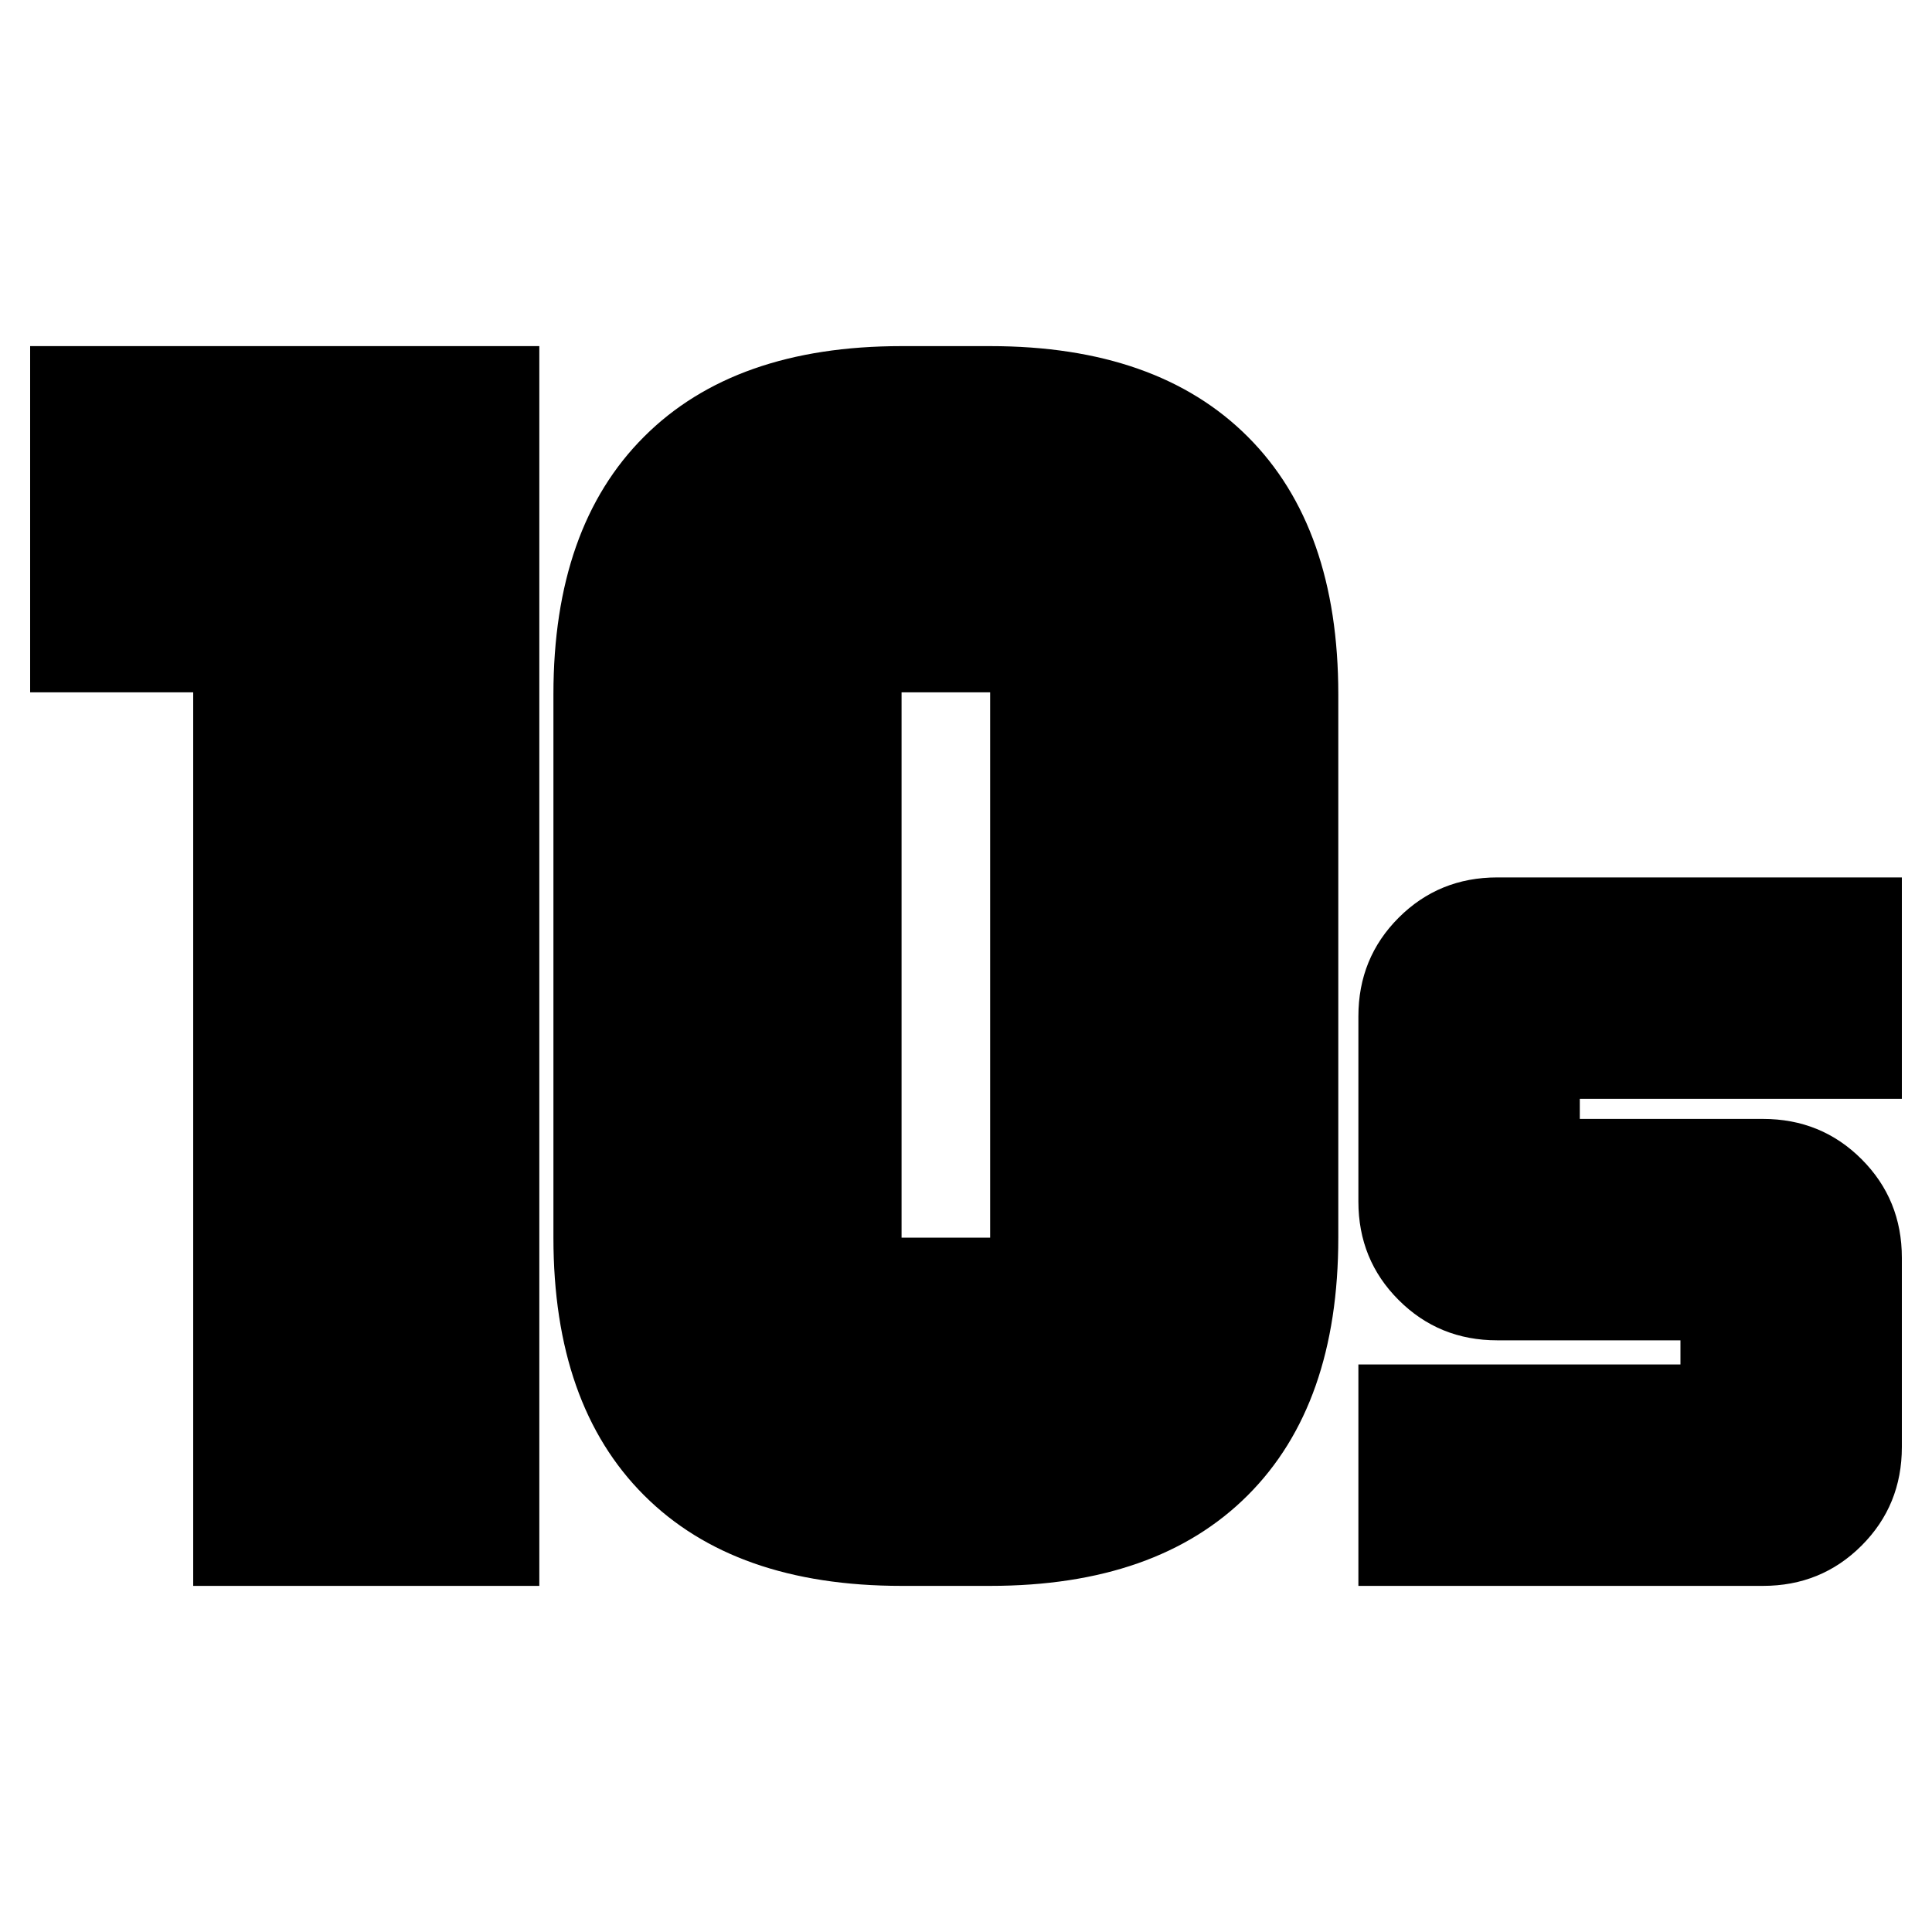 <svg xmlns="http://www.w3.org/2000/svg" height="20" width="20"><path d="M9.333 12.812H10.25Q10.25 12.812 10.25 12.812Q10.25 12.812 10.25 12.812V7.167Q10.25 7.167 10.25 7.167Q10.25 7.167 10.25 7.167H9.333Q9.333 7.167 9.333 7.167Q9.333 7.167 9.333 7.167V12.812Q9.333 12.812 9.333 12.812Q9.333 12.812 9.333 12.812ZM9.333 16.417Q7.604 16.417 6.667 15.479Q5.729 14.542 5.729 12.812V7.188Q5.729 5.458 6.667 4.521Q7.604 3.583 9.333 3.583H10.25Q11.979 3.583 12.917 4.521Q13.854 5.458 13.854 7.188V12.812Q13.854 14.542 12.917 15.479Q11.979 16.417 10.25 16.417ZM2 16.417V7.167H0.312V3.583H5.583V16.417ZM14.062 16.417V14.125H17.396V13.875H15.5Q14.896 13.875 14.479 13.458Q14.062 13.042 14.062 12.438V10.521Q14.062 9.917 14.479 9.5Q14.896 9.083 15.5 9.083H19.688V11.375H16.354V11.583H18.25Q18.854 11.583 19.271 12Q19.688 12.417 19.688 13.021V14.979Q19.688 15.583 19.271 16Q18.854 16.417 18.25 16.417Z"/></svg>